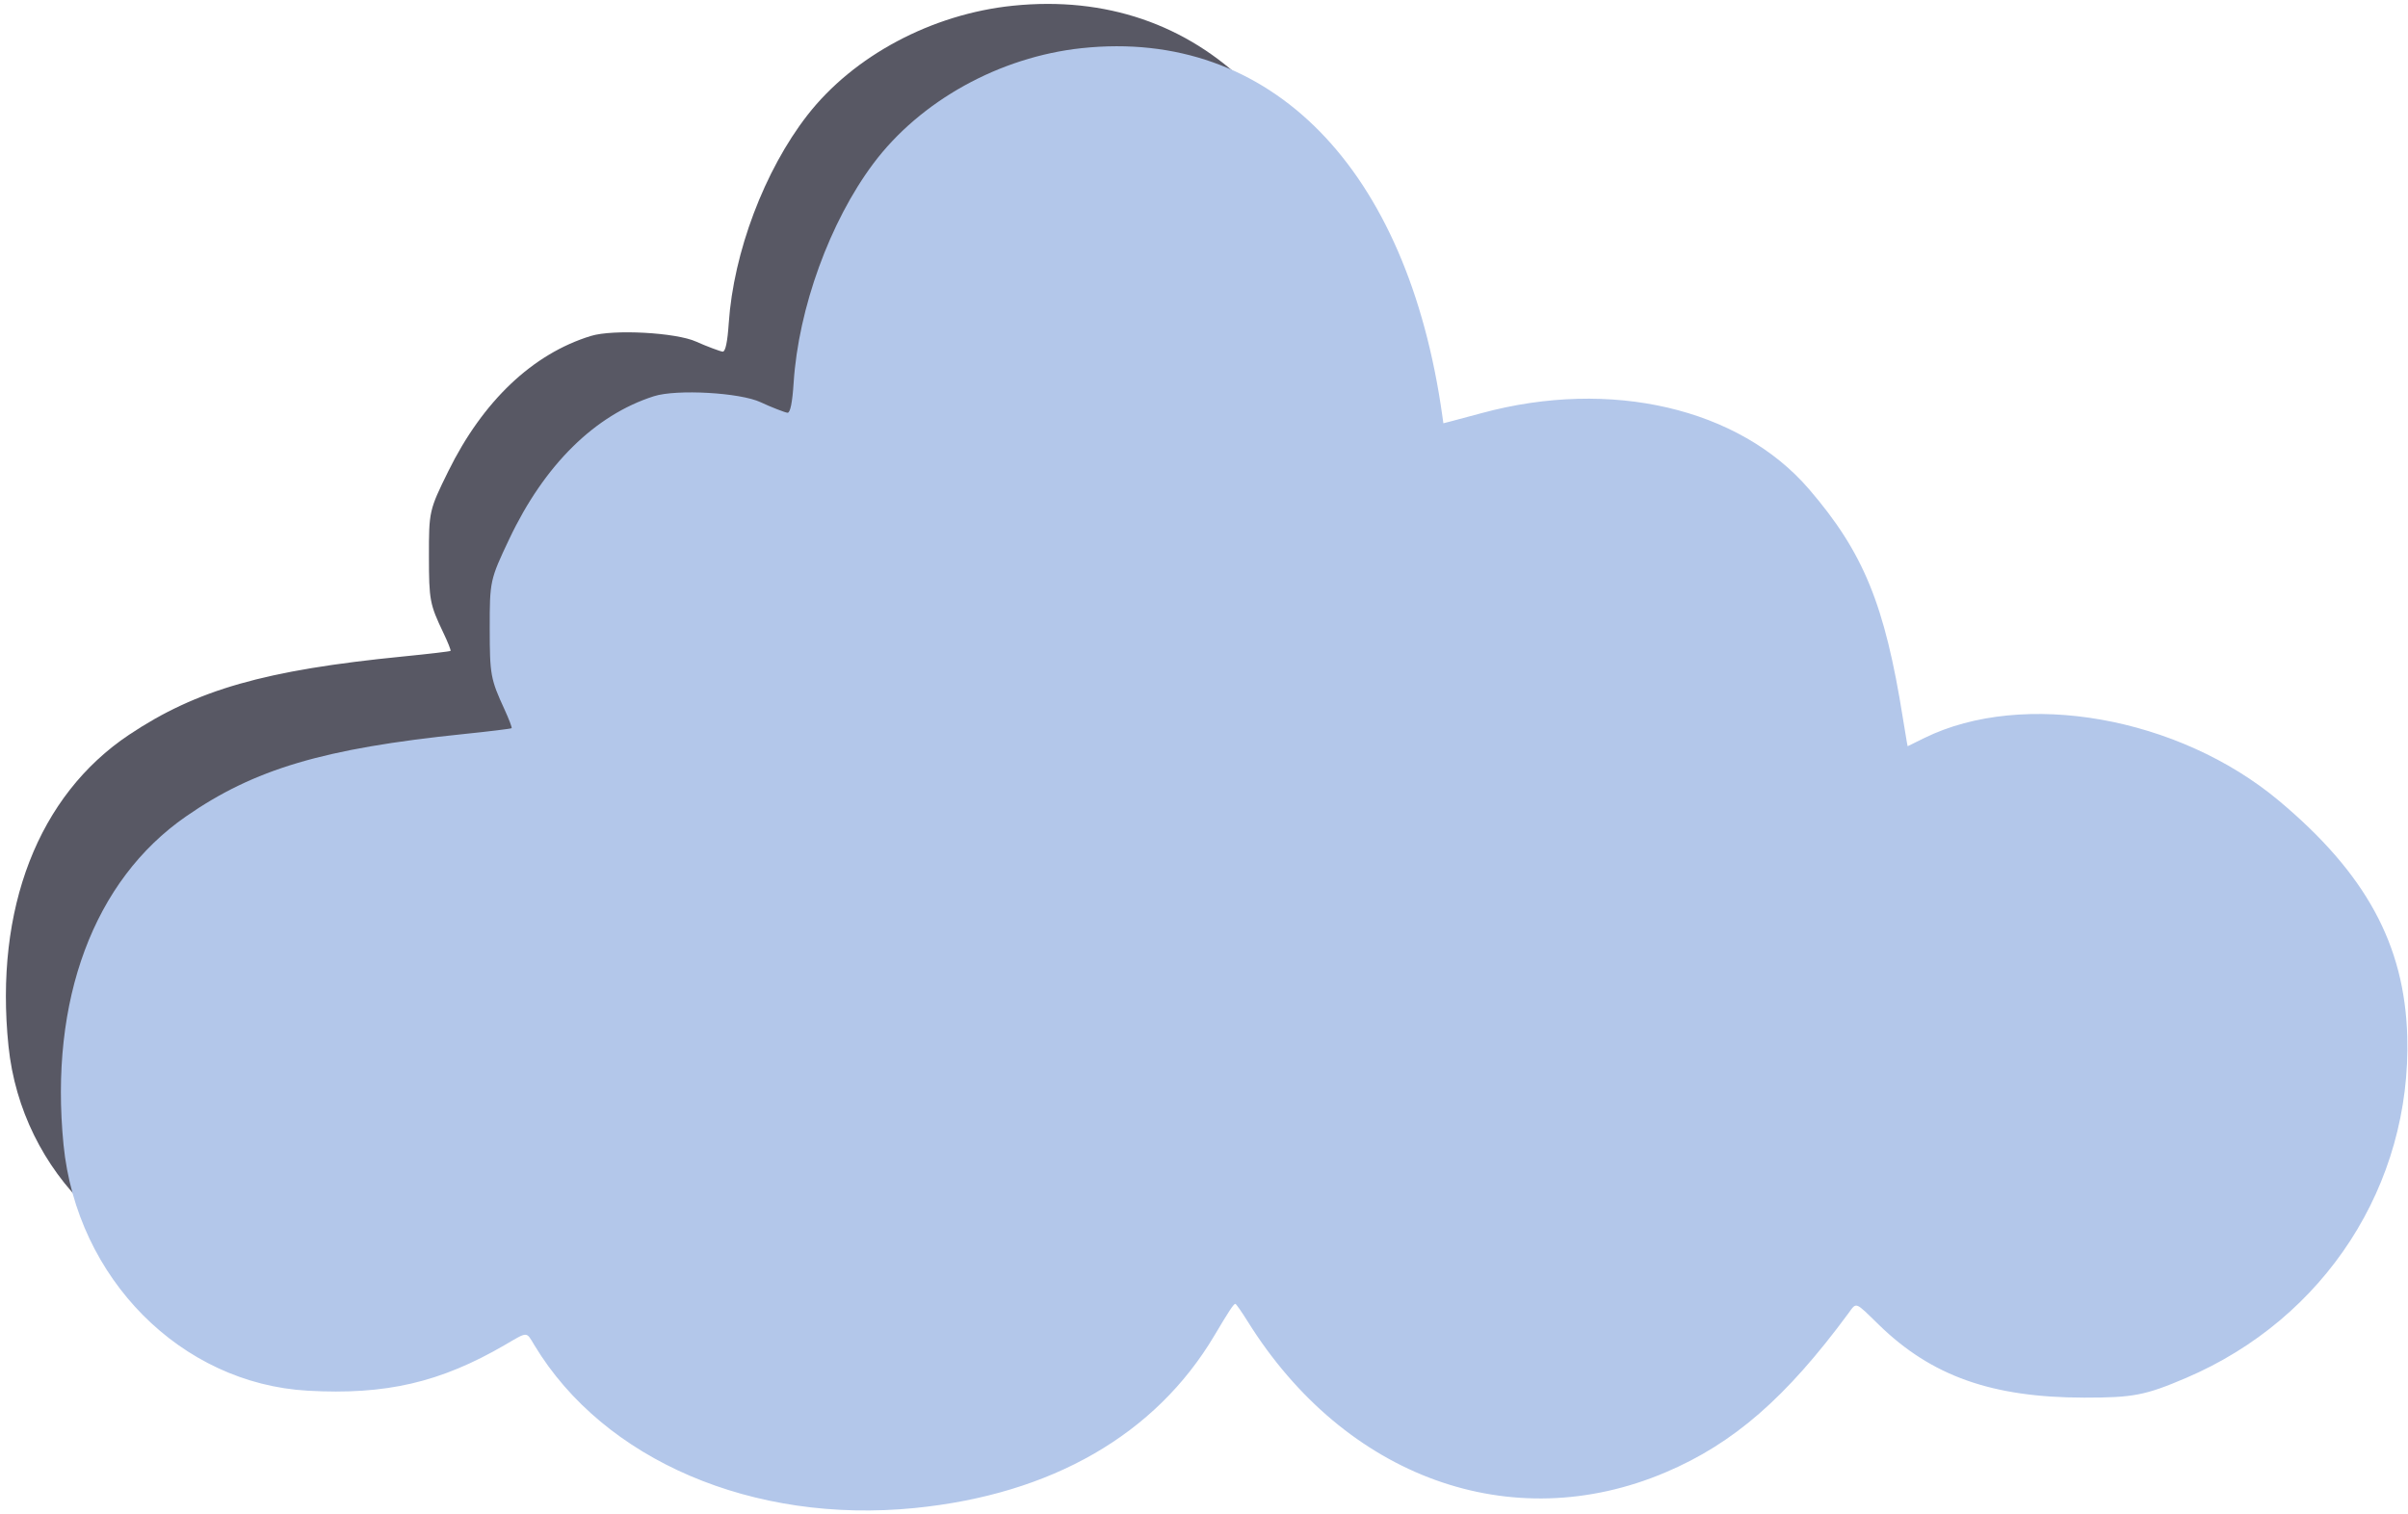 <?xml version="1.0" encoding="utf-8"?>
<svg viewBox="45.137 36.674 330.414 207.699" xmlns="http://www.w3.org/2000/svg">
  <g id="svgg">
    <g id="g-1" transform="matrix(1, 0, 0, 1, 1.412, -47.461)">
      <path id="path0" d="M 182.719 84.919 C 171.6 86.057 160.856 91.781 154.506 99.949 C 148.626 107.513 144.374 118.762 143.72 128.482 C 143.548 131.054 143.267 132.39 142.9 132.39 C 142.627 132.39 140.55 131.609 139.262 131.022 C 136.503 129.764 127.88 129.294 124.811 130.235 C 116.812 132.687 109.975 139.178 105.225 148.829 C 102.613 154.137 102.576 154.299 102.581 160.485 C 102.585 166.486 102.695 167.067 104.572 170.995 C 105.183 172.274 105.621 173.381 105.545 173.456 C 105.469 173.531 102.542 173.876 99.04 174.222 C 80.092 176.094 70.701 178.776 61.445 184.96 C 48.971 193.293 42.95 208.836 44.89 227.691 C 46.683 245.119 60.791 258.786 77.949 259.716 C 88.523 260.289 95.906 258.641 104.628 253.761 C 107.805 251.983 107.491 251.979 108.643 253.813 C 118.041 268.778 138.231 277.087 160.104 274.992 C 178.638 273.216 192.702 265.435 200.663 252.552 C 202.696 249.262 203.283 248.408 203.513 248.408 C 203.613 248.408 204.359 249.432 205.17 250.682 C 218.378 271.051 220.7 244.55 241.571 236.007 C 250.746 232.252 259.408 229.441 248.859 220.52 C 127.393 117.801 238.337 202.445 242.207 206.009 C 249.383 212.618 218.968 215.002 231.462 215.011 C 238.075 215.016 246.755 218.004 252.281 215.736 C 271.075 208.024 288.916 214.097 288.327 194.747 C 287.964 182.818 292.938 186.752 278.014 189.018 C 70.407 220.536 267.848 180.152 254.462 186.49 L 257.842 184.27 C 255.334 176.12 243.941 172.293 246.449 180.443 C 246.389 180.148 253.676 175.009 253.447 173.619 C 250.994 158.764 230.151 163.591 219.089 164.418 C 47.997 177.209 254.315 127.887 236.889 132.426 C 235.165 132.875 233.286 133.359 232.713 133.501 L 231.671 133.759 L 231.535 132.822 C 226.84 100.521 208.274 82.302 182.719 84.919" stroke="none" fill-rule="evenodd" style="fill: rgb(88, 88, 100);"/>
    </g>
    <g id="g-2" transform="matrix(1.027, 0, 0, 1.054, -18.582, 17.236)" style="">
      <path id="path-1" d="M 206.573 24.712 C 195.598 25.85 184.994 31.574 178.726 39.742 C 172.922 47.306 168.725 58.555 168.08 68.275 C 167.91 70.847 167.633 72.183 167.271 72.183 C 167.001 72.183 164.951 71.402 163.68 70.815 C 160.957 69.557 152.445 69.087 149.416 70.028 C 141.521 72.48 134.773 78.971 130.084 88.622 C 127.506 93.93 127.47 94.092 127.475 100.278 C 127.479 106.279 127.587 106.86 129.44 110.788 C 130.043 112.067 130.475 113.174 130.4 113.249 C 130.325 113.324 127.436 113.669 123.98 114.015 C 105.278 115.887 96.008 118.569 86.873 124.753 C 74.56 133.086 68.618 148.629 70.532 167.484 C 72.302 184.912 86.227 198.579 103.162 199.509 C 113.599 200.082 120.886 198.434 129.495 193.554 C 132.631 191.776 132.321 191.772 133.458 193.606 C 142.734 208.571 162.662 216.88 184.251 214.785 C 202.545 213.009 216.426 205.228 224.284 192.345 C 226.291 189.055 226.87 188.201 227.097 188.201 C 227.196 188.201 227.932 189.225 228.733 190.475 C 241.769 210.844 264.016 218.666 284.616 210.123 C 293.672 206.368 300.681 200.425 308.981 189.464 C 310.13 187.945 309.817 187.833 313.088 190.939 C 320.114 197.61 328.205 200.402 340.537 200.411 C 347.064 200.416 348.67 200.113 354.124 197.845 C 372.674 190.133 384.251 172.697 383.67 153.347 C 383.311 141.418 378.136 132.164 366.53 122.699 C 353.132 111.772 332.364 108.191 319.152 114.529 L 316.919 115.6 L 316.812 115.064 C 316.752 114.769 316.519 113.391 316.293 112.001 C 313.872 97.146 311.029 90.38 303.729 82.113 C 294.42 71.571 277.24 67.68 260.04 72.219 C 258.338 72.668 256.484 73.152 255.918 73.294 L 254.89 73.552 L 254.755 72.615 C 250.121 40.314 231.796 22.095 206.573 24.712" stroke="none" fill-rule="evenodd" style="fill: rgb(179, 199, 234);"/>
    </g>
  </g>
</svg>